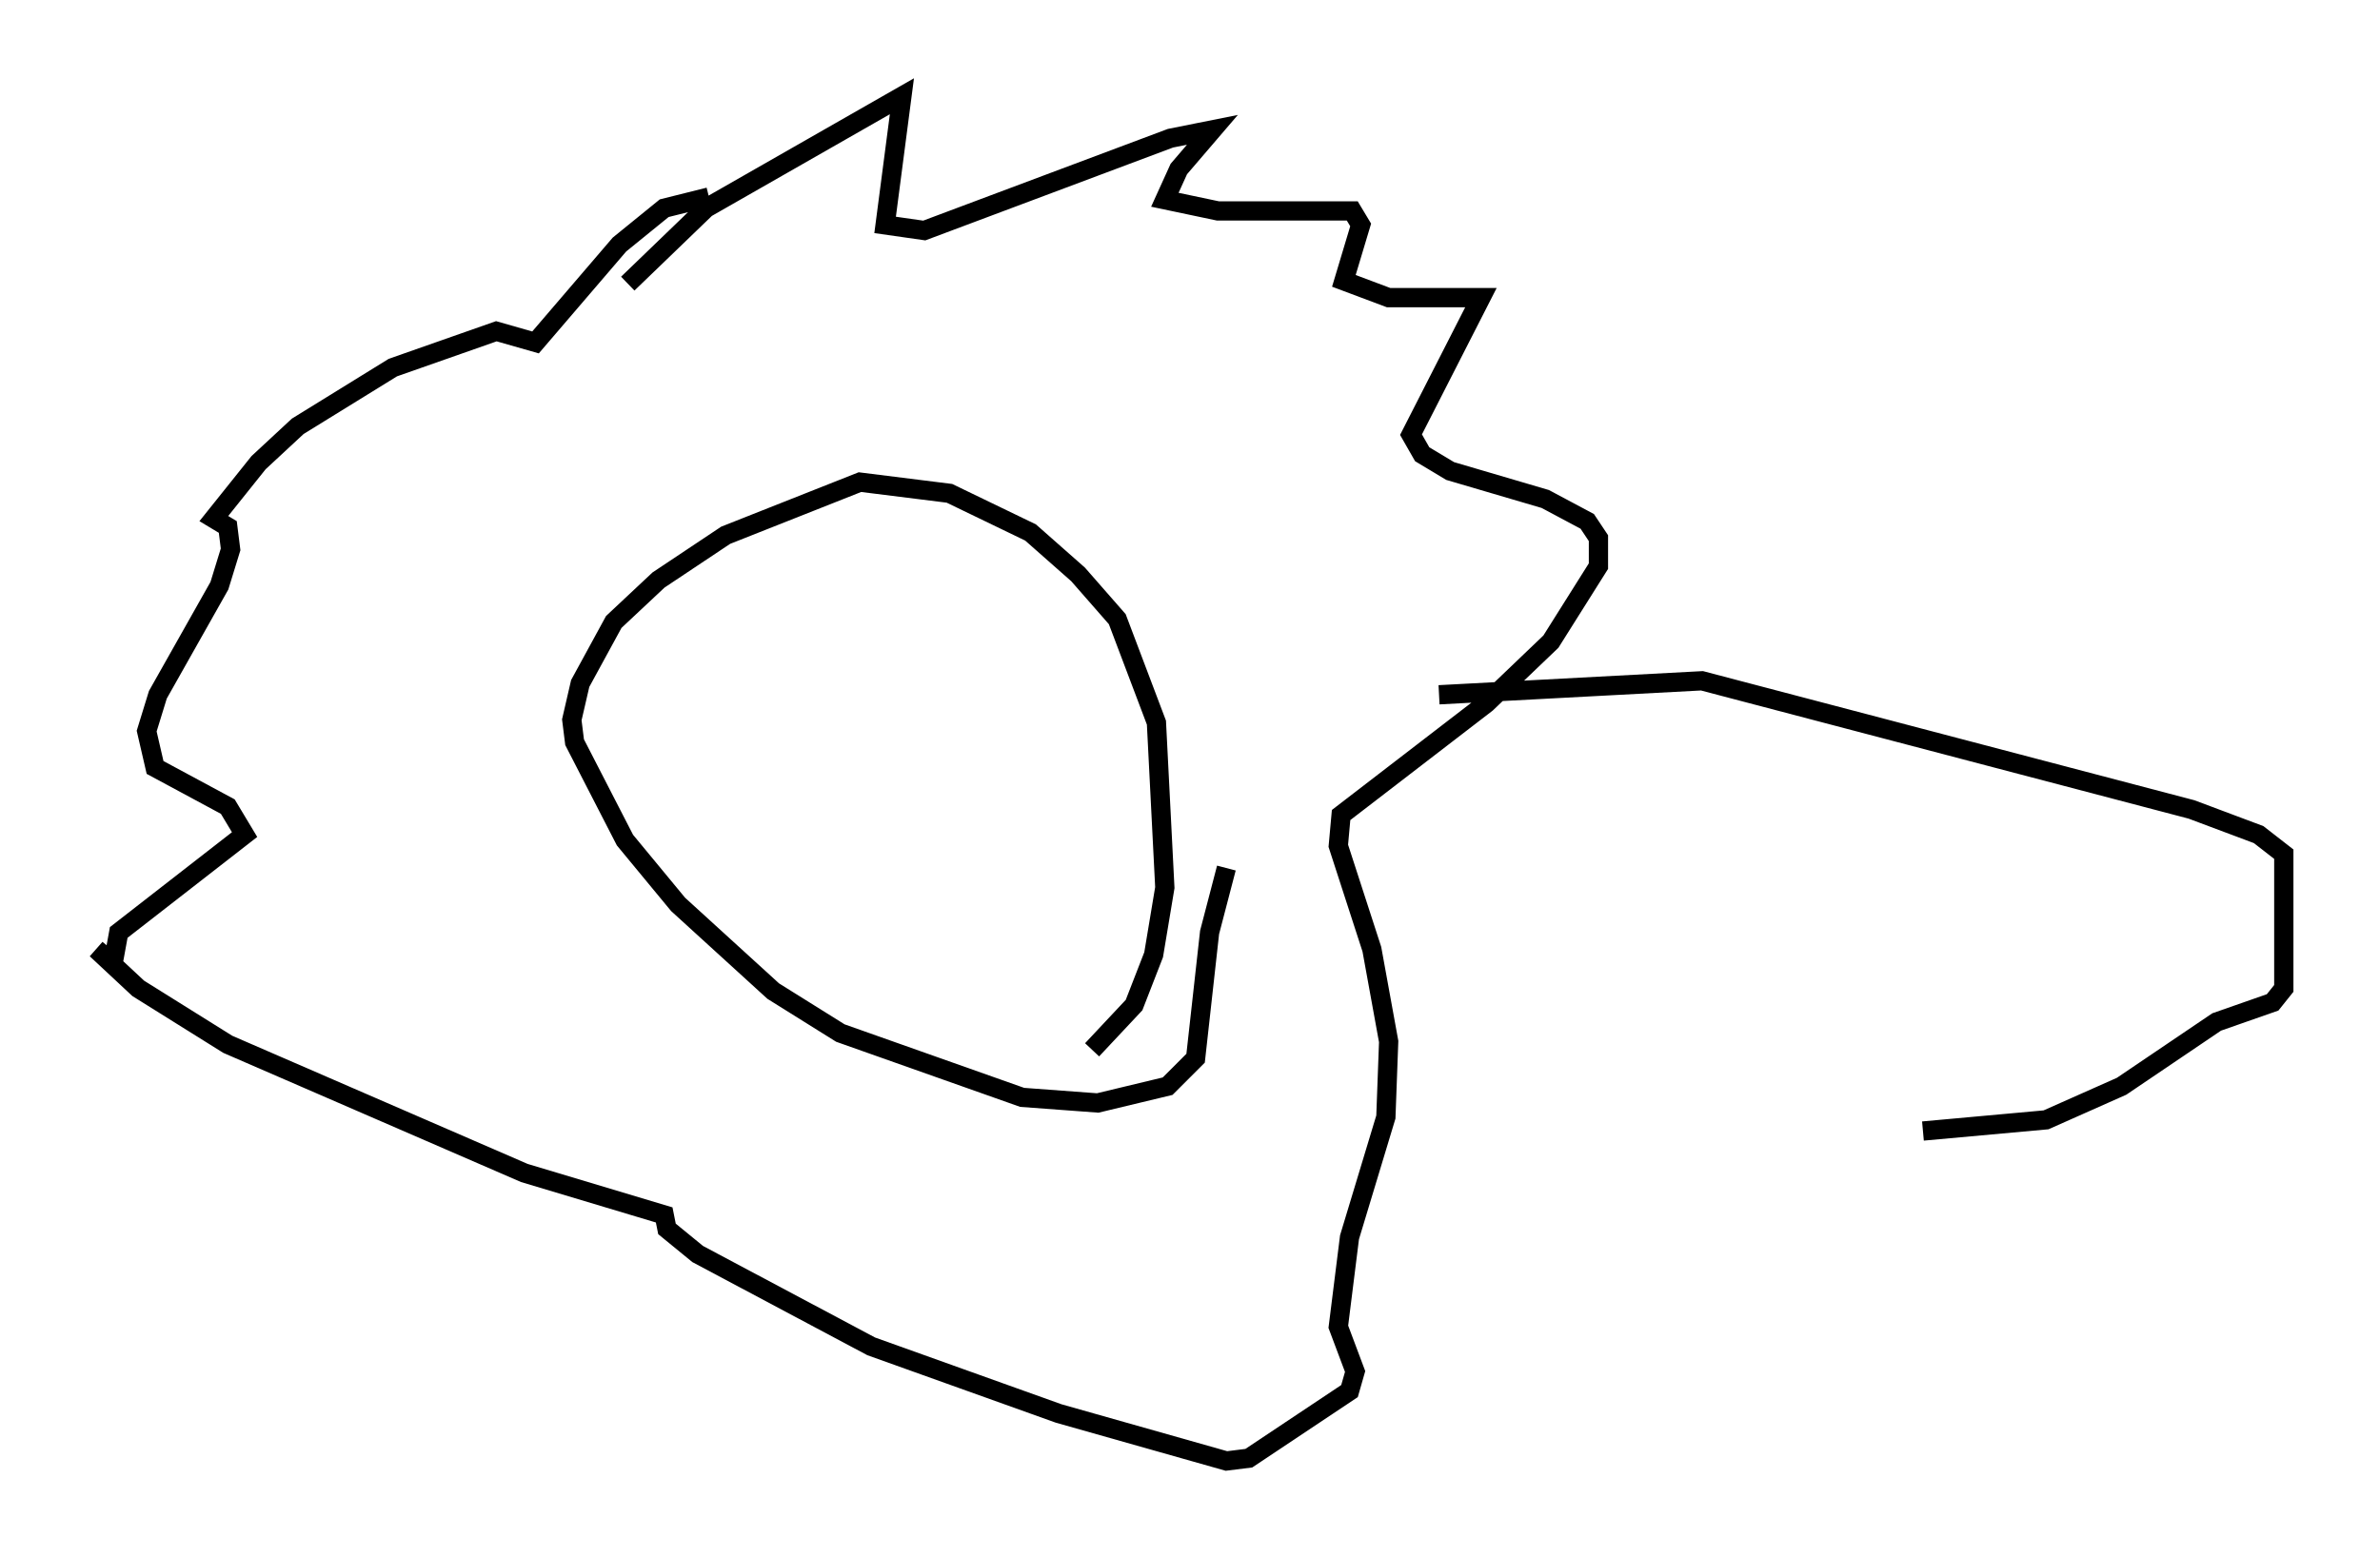 <?xml version="1.0" encoding="utf-8" ?>
<svg baseProfile="full" height="80.883" version="1.1" width="123.586" xmlns="http://www.w3.org/2000/svg" xmlns:ev="http://www.w3.org/2001/xml-events" xmlns:xlink="http://www.w3.org/1999/xlink"><defs /><rect fill="white" height="80.883" width="123.586" x="0" y="0" /><path d="M54.821, 54.966 m1.888, -0.436 l2.179, -2.324 1.017, -2.615 l0.581, -3.486 -0.436, -8.57 l-2.034, -5.374 -2.034, -2.324 l-2.469, -2.179 -4.212, -2.034 l-4.648, -0.581 -6.972, 2.76 l-3.486, 2.324 -2.324, 2.179 l-1.743, 3.196 -0.436, 1.888 l0.145, 1.162 2.615, 5.084 l2.76, 3.341 4.939, 4.503 l3.486, 2.179 9.441, 3.341 l3.922, 0.291 3.631, -0.872 l1.453, -1.453 0.726, -6.536 l0.872, -3.341 m-31.084, -30.357 l4.067, -3.922 10.168, -5.81 l-0.872, 6.682 2.034, 0.291 l12.782, -4.793 2.179, -0.436 l-1.743, 2.034 -0.726, 1.598 l2.76, 0.581 6.972, 0.0 l0.436, 0.726 -0.872, 2.905 l2.324, 0.872 4.793, 0.0 l-3.631, 7.117 0.581, 1.017 l1.453, 0.872 4.939, 1.453 l2.179, 1.162 0.581, 0.872 l0.0, 1.453 -2.469, 3.922 l-3.341, 3.196 -7.553, 5.81 l-0.145, 1.598 1.743, 5.374 l0.872, 4.793 -0.145, 3.922 l-1.888, 6.246 -0.581, 4.648 l0.872, 2.324 -0.291, 1.017 l-5.229, 3.486 -1.162, 0.145 l-8.715, -2.469 -9.732, -3.486 l-9.006, -4.793 -1.598, -1.307 l-0.145, -0.726 -7.263, -2.179 l-15.397, -6.682 -4.648, -2.905 l-2.179, -2.034 0.872, 0.726 l0.291, -1.598 6.536, -5.084 l-0.872, -1.453 -3.777, -2.034 l-0.436, -1.888 0.581, -1.888 l3.196, -5.665 0.581, -1.888 l-0.145, -1.162 -0.726, -0.436 l2.324, -2.905 2.034, -1.888 l4.939, -3.05 5.374, -1.888 l2.034, 0.581 4.358, -5.084 l2.324, -1.888 2.324, -0.581 m37.911, 25.855 l13.654, -0.726 25.419, 6.682 l3.486, 1.307 1.307, 1.017 l0.0, 6.972 -0.581, 0.726 l-2.905, 1.017 -4.939, 3.341 l-3.922, 1.743 -6.391, 0.581 " fill="none" stroke="black" stroke-width="1" /></svg>